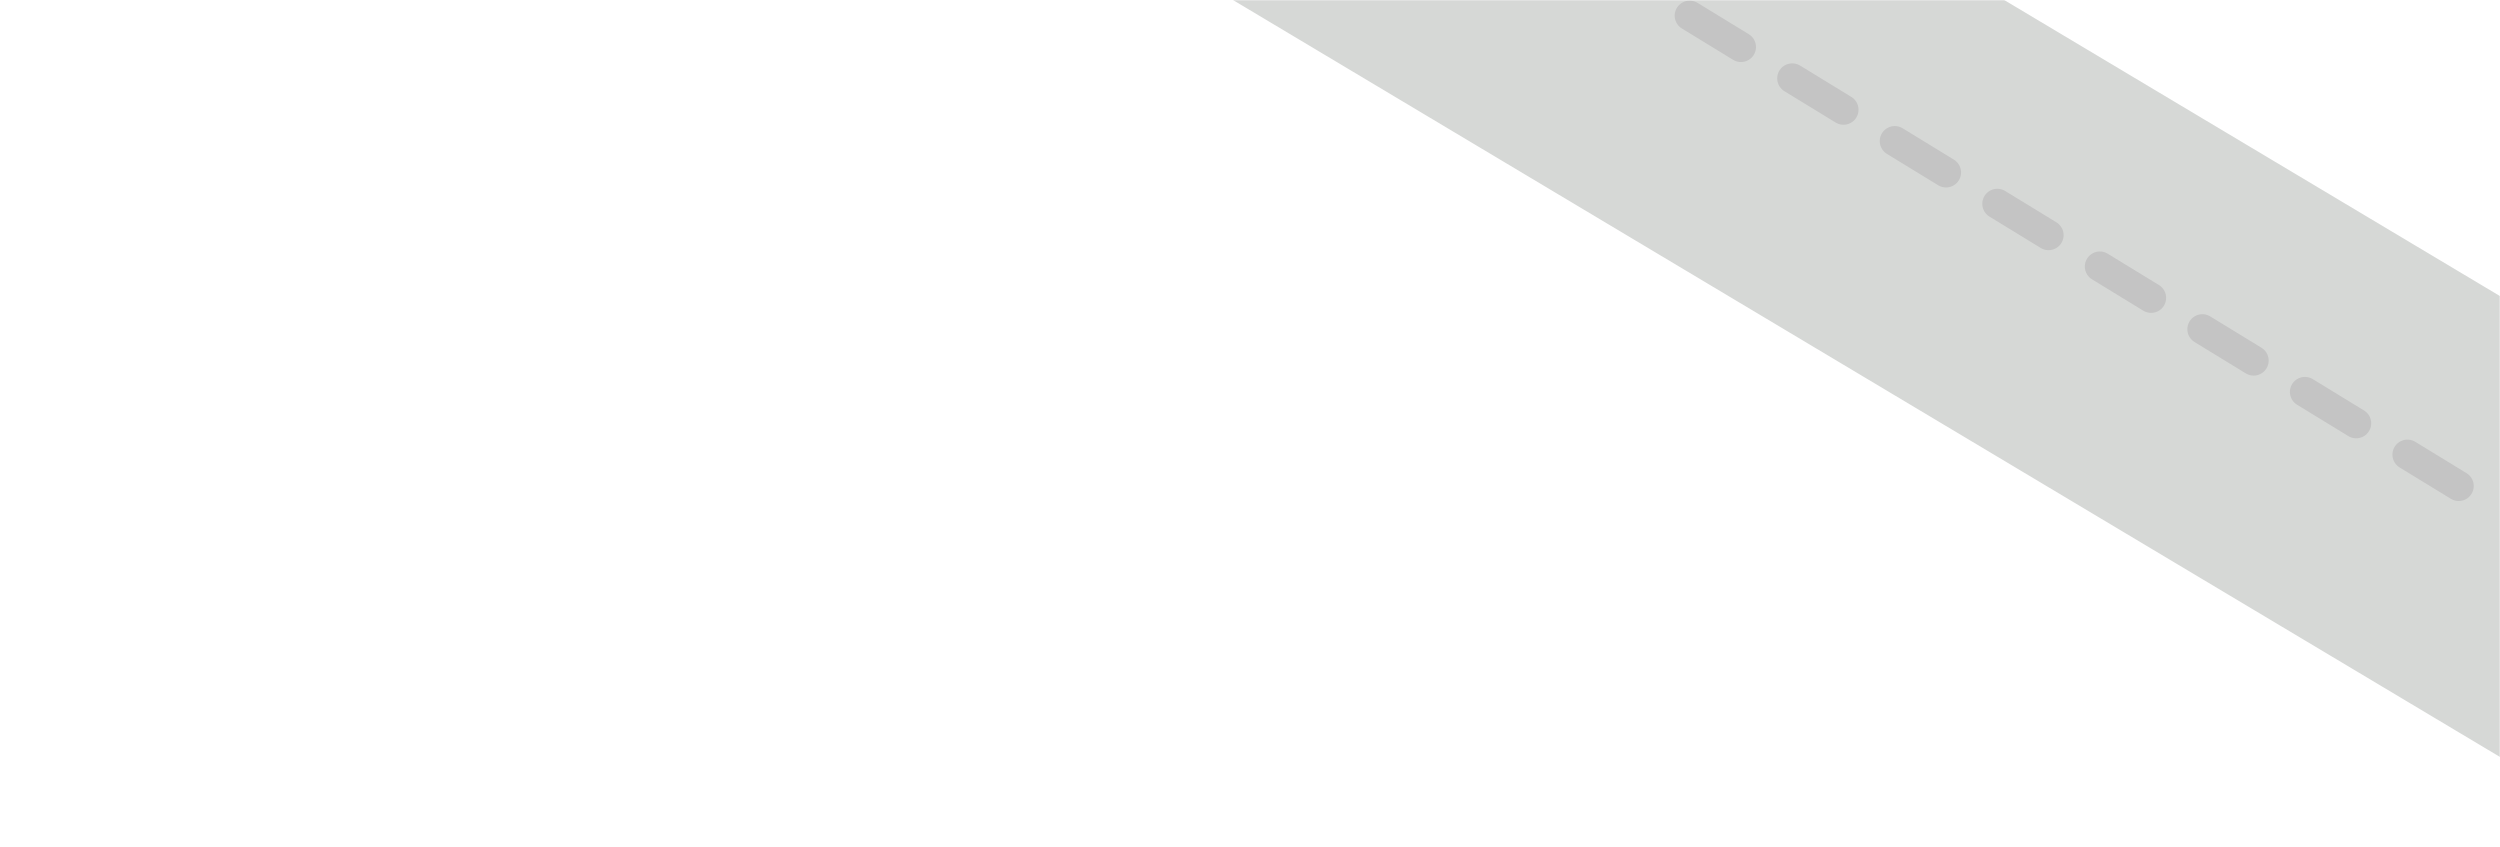 <svg width="1248" height="423" viewBox="0 0 1248 423" fill="none" xmlns="http://www.w3.org/2000/svg">
<mask id="mask0_3146:31061" style="mask-type:alpha" maskUnits="userSpaceOnUse" x="0" y="0" width="1248" height="423">
<rect width="1248" height="423" rx="20" fill="#7D0405"/>
</mask>
<g mask="url(#mask0_3146:31061)">
<path d="M1548 326.961L1484.91 364.61L1357.36 440.954C1356.68 441.303 1356.01 441.651 1355.33 442L567 -28.961L696.579 -106.351L759.333 -144L1548 326.961Z" fill="#D6D8D6"/>
<line x1="792.311" y1="-23.485" x2="1245.51" y2="253.689" stroke="#C4C4C4" stroke-width="15" stroke-linecap="round" stroke-dasharray="30 30"/>
</g>
</svg>
